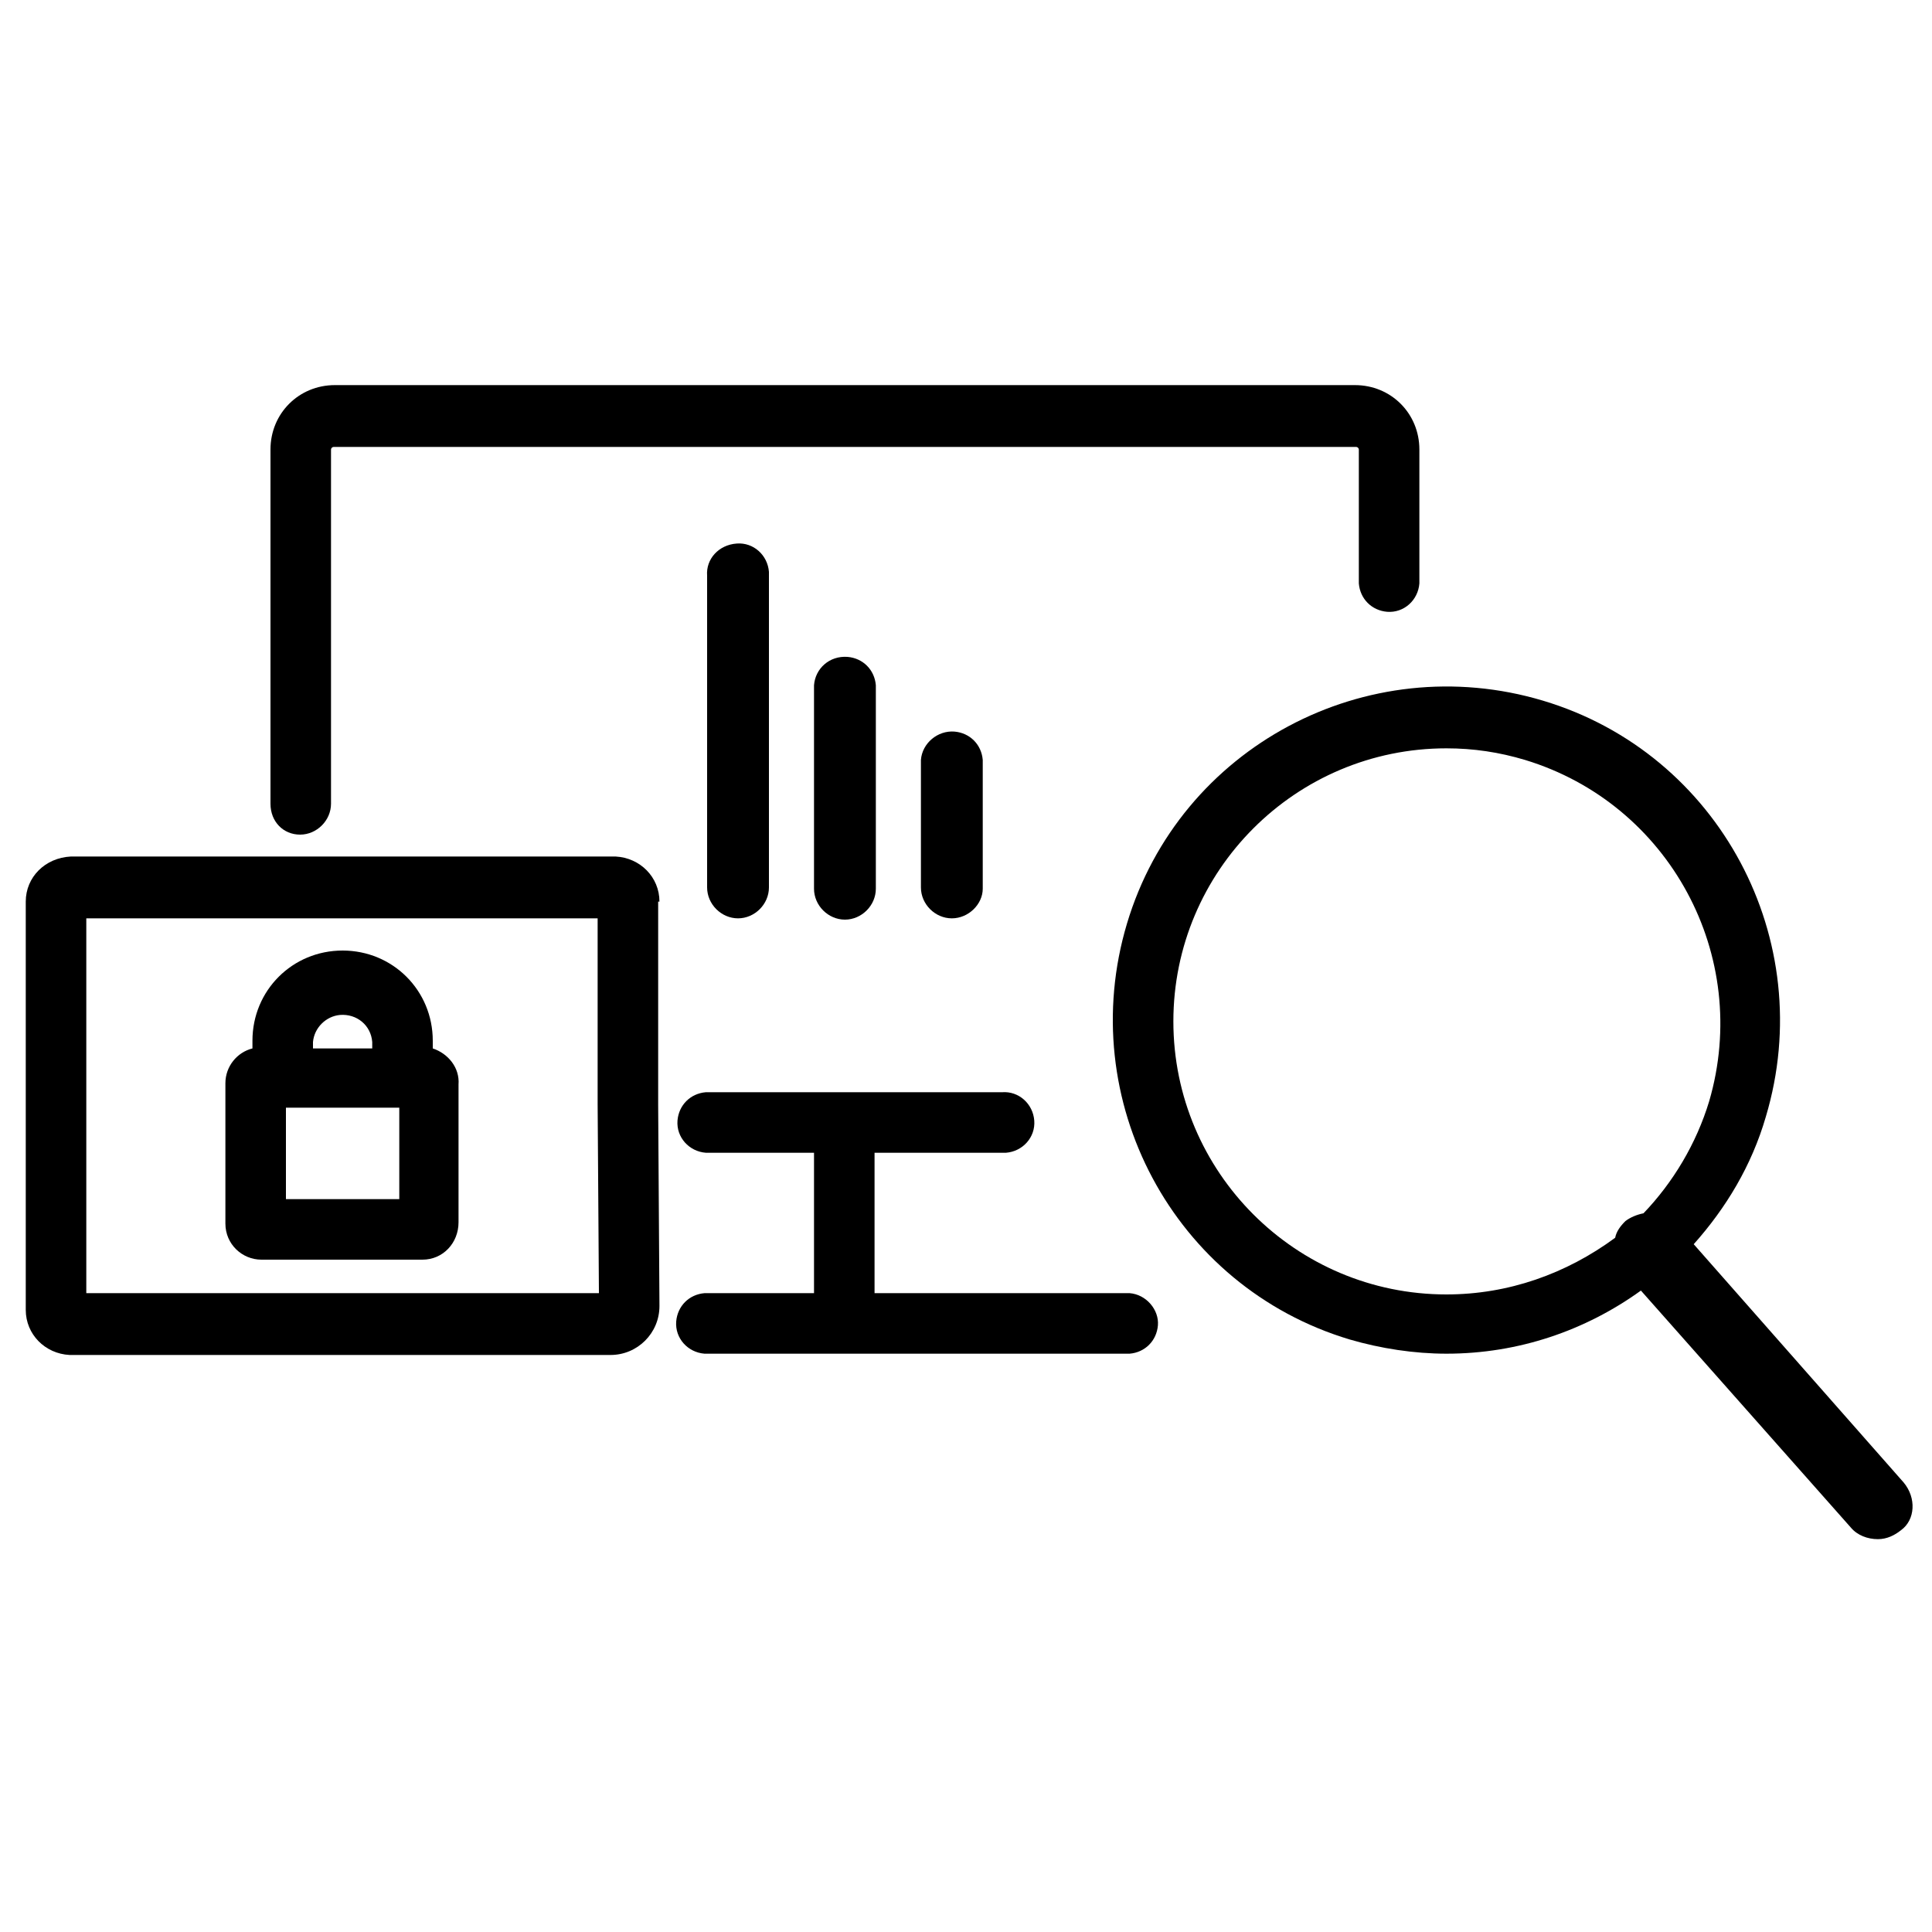 <svg xmlns="http://www.w3.org/2000/svg" data-src="https://static.ivanti.com/sites/marketing/media/images/icons/devices/tablet-desktop-monitor-lock-graph-magnify.svg" viewBox="0 0 150 150">

<title>Visibility into Desktop_GRAY</title>
<g>
	<path class="st0" d="M23.3,64.8c1.3,0,2.4-1.1,2.4-2.4V34.9c0-0.1,0.1-0.2,0.2-0.2h79.4c0.1,0,0.2,0.1,0.2,0.2v10.4   c0.1,1.2,1,2.1,2.2,2.2c1.3,0.1,2.4-0.9,2.5-2.2V34.9c0-2.8-2.2-5-5-5H26c-2.8,0-5,2.2-5,5v27.5C21,63.8,22,64.8,23.3,64.8z"/>
	<path class="st0" d="M87.7,100.4H67.9V89.5h9.9c0.1,0,0.2,0,0.3,0c1.3-0.1,2.3-1.2,2.2-2.5s-1.2-2.3-2.5-2.2h-23   c-1.2,0.1-2.1,1-2.2,2.2c-0.1,1.3,0.9,2.4,2.2,2.5h8.4v10.9h-8.5c-1.2,0.1-2.1,1-2.2,2.2c-0.1,1.3,0.9,2.4,2.2,2.5h33   c1.2-0.1,2.1-1,2.2-2.2C90,101.7,89,100.5,87.7,100.4z"/>
	<path class="st0" d="M51.2,70c0-1.9-1.5-3.4-3.4-3.5H5.5C3.5,66.6,2,68.1,2,70v31.7c0,1.9,1.5,3.4,3.4,3.5h42c0,0,0,0,0,0   c2.1,0,3.8-1.7,3.8-3.8l-0.1-15.6V70z M6.7,100.4V71.3h39.7v14.4l0.1,14.7H6.7z"/>
	<path class="st0" d="M54.9,44.7v24.2c0,1.3,1.1,2.4,2.4,2.4c1.3,0,2.4-1.1,2.4-2.4V44.7c0-0.1,0-0.2,0-0.3   c-0.1-1.3-1.2-2.3-2.5-2.2C55.8,42.3,54.8,43.4,54.9,44.7z"/>
	<path class="st0" d="M63.2,53.2v15.8c0,1.3,1.1,2.4,2.4,2.4c1.3,0,2.4-1.1,2.4-2.4V53.2c-0.1-1.2-1-2.1-2.2-2.2   C64.4,50.9,63.3,51.9,63.2,53.2z"/>
	<path class="st0" d="M71.5,59v9.9c0,1.3,1.1,2.4,2.4,2.4c1.3,0,2.4-1.1,2.4-2.3V59c-0.1-1.2-1-2.1-2.2-2.2   C72.8,56.7,71.6,57.7,71.5,59z"/>
	<path class="st0" d="M33.6,81.4v-0.6c0-3.9-3.1-7-7-7s-7,3.1-7,7v0.6c-1.2,0.3-2.1,1.4-2.1,2.7V95c0,0,0,0,0,0   c0,1.6,1.3,2.8,2.8,2.8h12.5c0,0,0,0,0,0c1.6,0,2.8-1.3,2.8-2.9V84.2C35.7,82.9,34.8,81.8,33.6,81.4z M26.4,78.8   c1.3-0.1,2.4,0.8,2.5,2.1v0.5h-4.6v-0.5C24.4,79.8,25.3,78.9,26.4,78.8z M31,93.1h-8.8V86H31V93.1z"/>
	<path class="st0" d="M147.8,115.1l-16.3-18.5c2.5-2.8,4.5-6.1,5.6-9.9c4.1-13.7-3.6-28.2-17.3-32.3c-13.7-4.1-28.2,3.6-32.3,17.3   c-4.1,13.7,3.6,28.2,17.3,32.3c2.4,0.7,5,1.1,7.5,1.1c5.6,0,10.8-1.8,15.1-4.9l16.3,18.4c0.5,0.6,1.3,0.9,2.1,0.9   c0.7,0,1.3-0.3,1.8-0.7c0,0,0,0,0,0C148.7,118,148.8,116.3,147.8,115.1z M112.3,100.5c-11.7,0-21.2-9.5-21.2-21.2   s9.5-21.2,21.2-21.2c2.1,0,4.1,0.3,6.1,0.9c11.2,3.4,17.6,15.2,14.3,26.5c-1,3.3-2.8,6.3-5.1,8.7c-0.5,0.1-1,0.3-1.4,0.6   c-0.4,0.4-0.7,0.8-0.8,1.3C121.6,98.9,117.1,100.5,112.3,100.5z"/>
</g>
</svg>